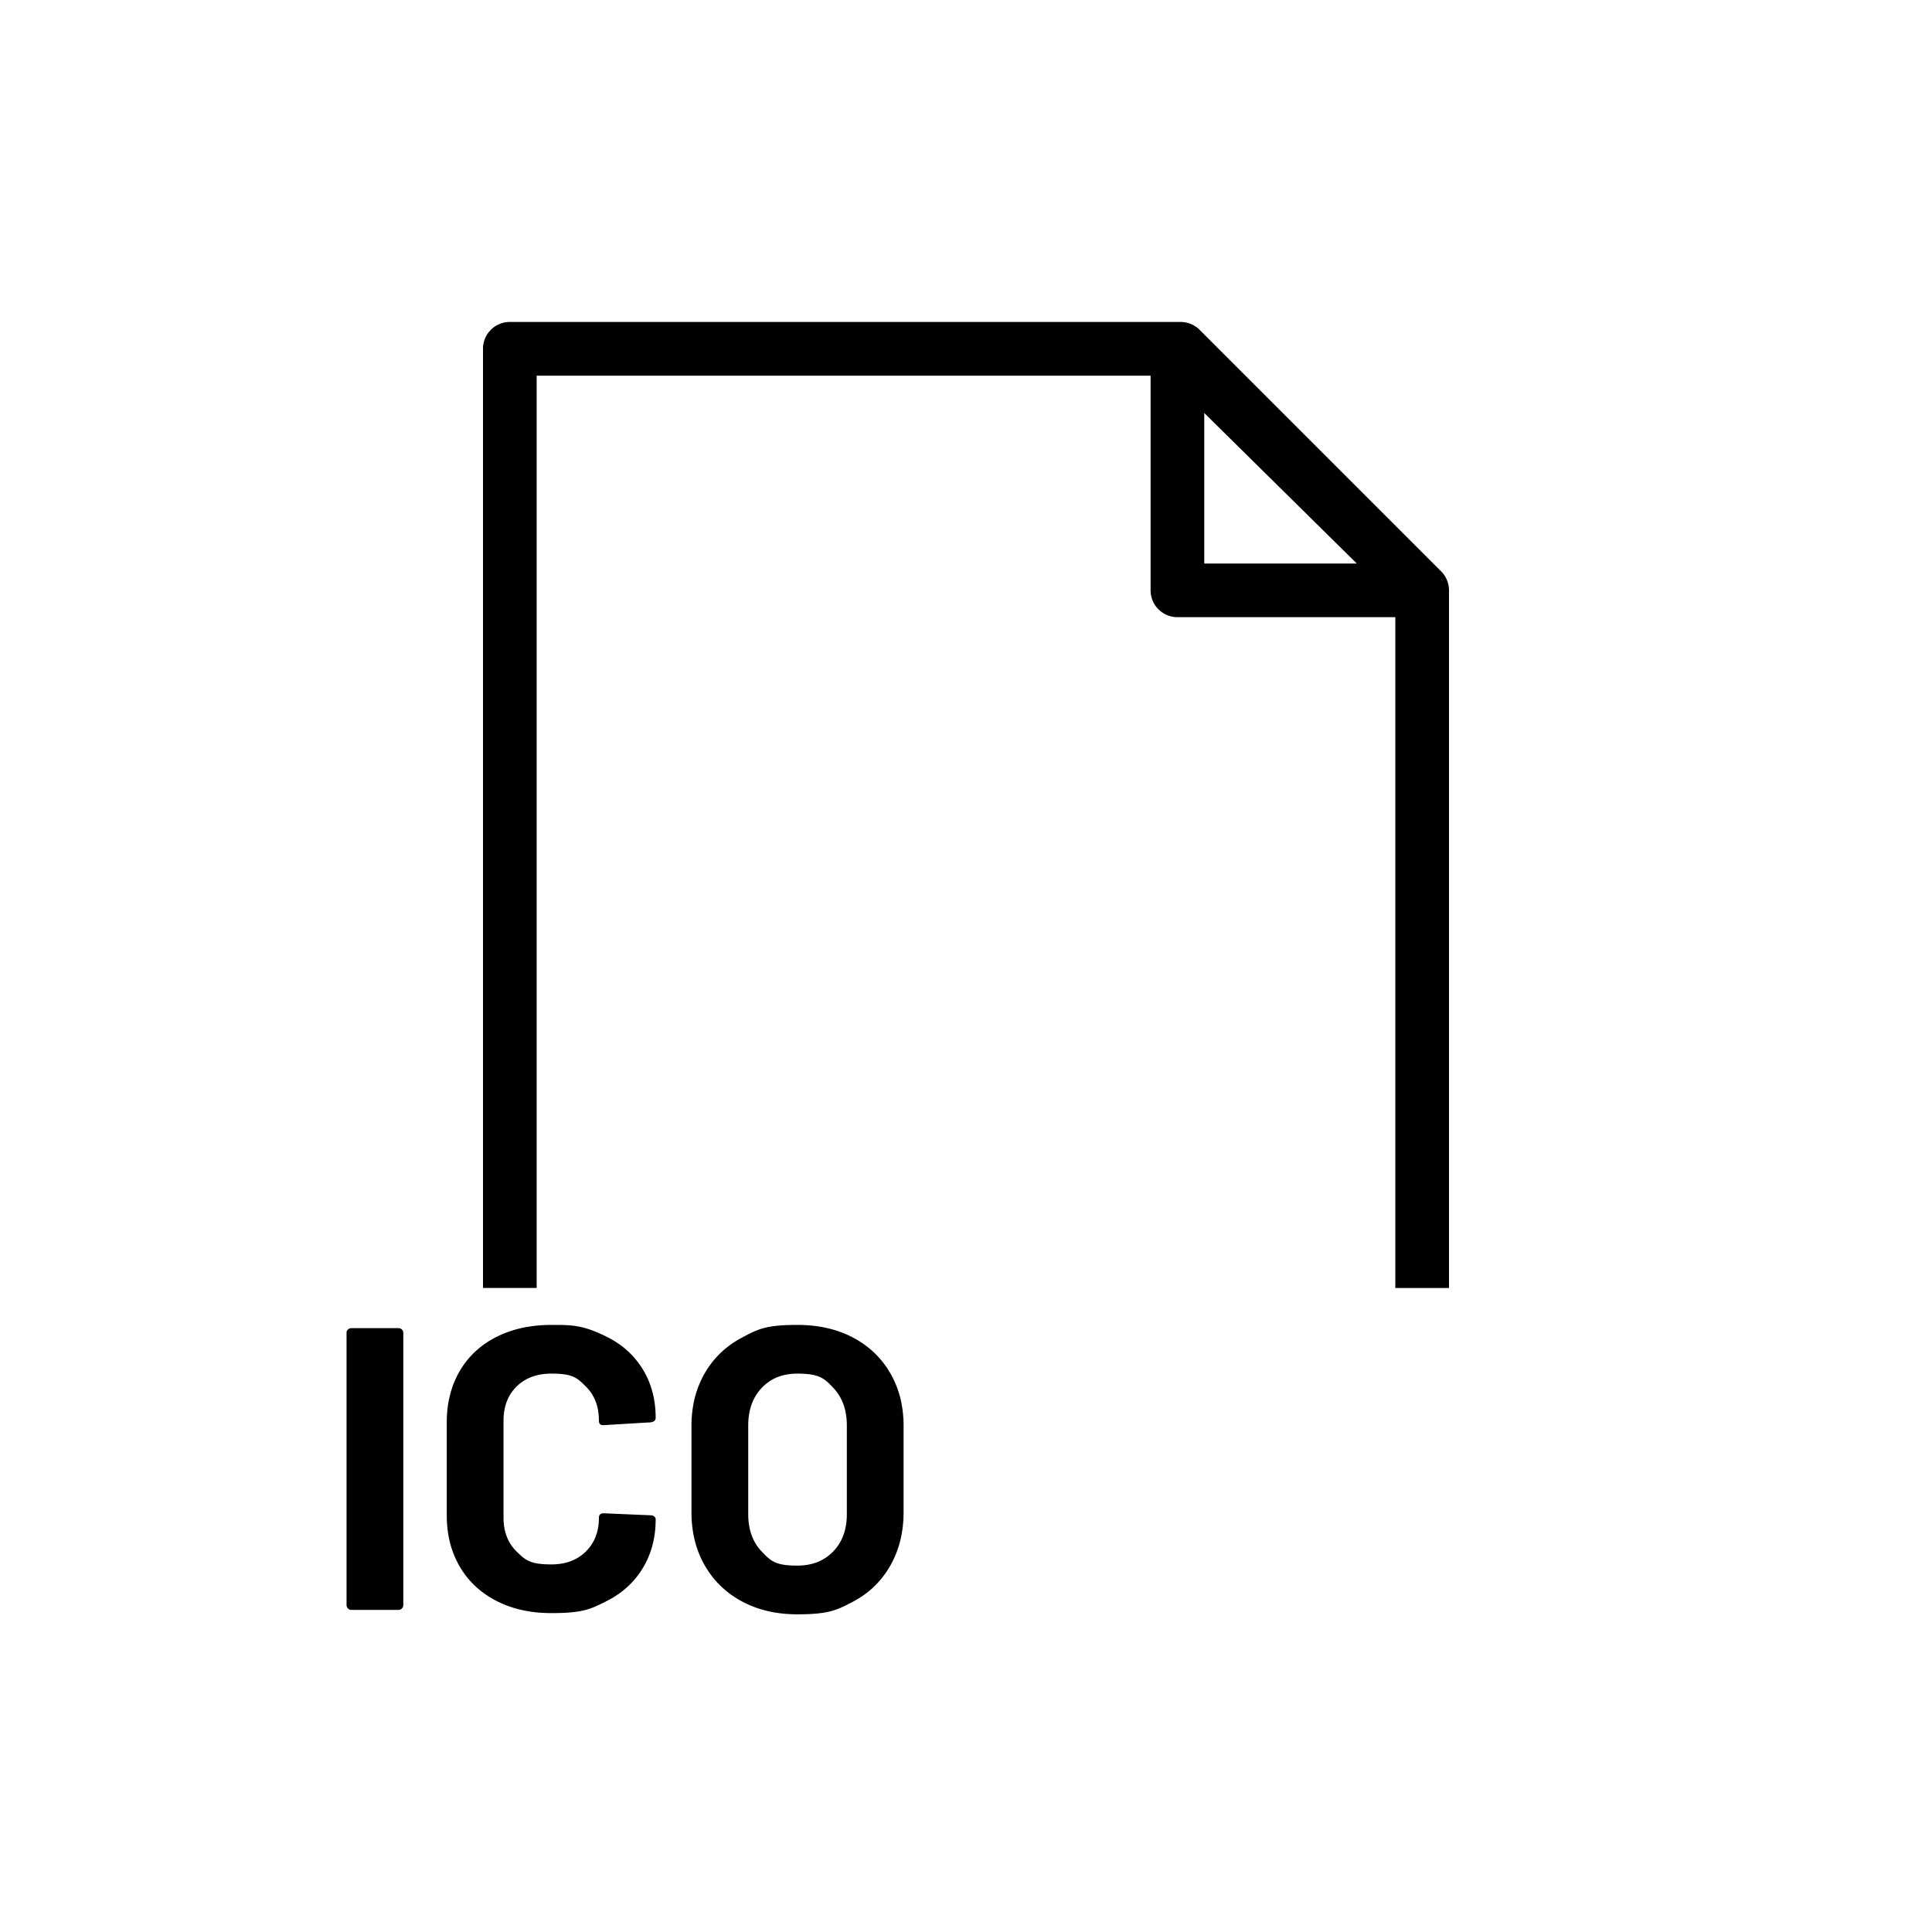 <svg xmlns="http://www.w3.org/2000/svg" viewBox="0 0 864 864"><path d="M178.2 719.95q.9 0 1.53-.63t.63-1.53V596.11q0-.9-.63-1.53t-1.53-.63h-21.06q-.9 0-1.53.63c-.63.63-.63.93-.63 1.53v121.68q0 .9.63 1.53t1.53.63zm52.83-99.9q5.85-5.76 15.57-5.76c9.72 0 11.49 1.92 15.39 5.76q5.85 5.76 5.85 15.3 0 1.98 1.8 1.98h.36l21.06-1.26q2.16-.36 2.16-1.98 0-12.42-5.85-21.87t-16.38-14.58c-10.53-5.13-15.15-5.13-24.39-5.13s-17.58 1.8-24.66 5.4q-10.62 5.4-16.38 15.3t-5.76 22.86v41.58q0 12.96 5.76 22.86t16.38 15.39 24.66 5.49c14.04 0 17.37-1.74 24.39-5.22q10.53-5.22 16.38-14.76t5.85-21.96q0-.72-.63-1.26t-1.53-.54l-21.06-.9q-2.16 0-2.16 1.98 0 9.36-5.85 15.12t-15.39 5.76c-9.54 0-11.67-1.92-15.57-5.76q-5.85-5.76-5.85-15.12v-43.38q0-9.54 5.85-15.3m100.79 96.12q10.71 5.76 24.75 5.76c14.04 0 17.79-1.89 24.93-5.67q10.71-5.67 16.65-16.11t5.94-23.94v-38.52q0-13.32-5.94-23.58t-16.65-15.93-24.93-5.67c-14.22 0-17.61 1.89-24.75 5.67q-10.71 5.67-16.65 15.93t-5.94 23.58v38.52q0 13.5 5.94 23.85t16.65 16.11m2.79-78.66q0-10.44 6.03-16.83t15.93-6.39c9.9 0 12.09 2.13 16.11 6.39q6.03 6.39 6.03 16.83v39.6q0 10.44-6.12 16.74t-16.02 6.3c-9.9 0-11.91-2.1-15.93-6.3q-6.03-6.3-6.03-16.74zm313.34-374.52c0-.11-.02-.21-.03-.32-.03-.31-.08-.62-.14-.92 0-.04-.01-.09-.02-.13a13 13 0 0 0-.35-1.3q-.12-.375-.27-.75c-.04-.1-.08-.19-.12-.29q-.195-.45-.42-.9c0-.02-.02-.04-.03-.06-.17-.31-.35-.62-.55-.92-.05-.08-.11-.15-.16-.23-.15-.22-.31-.44-.48-.65-.07-.08-.13-.17-.2-.25-.2-.23-.4-.46-.62-.68-.03-.03-.06-.07-.09-.1l-108-108c-2.25-2.25-5.3-3.51-8.49-3.51H228c-6.63 0-12 5.37-12 12v420h24V168h274.55v96c0 6.63 5.37 12 12 12H624v300h24V263.82c0-.27-.02-.55-.04-.82ZM538.55 252v-67.3l68.2 67.3z"/></svg>